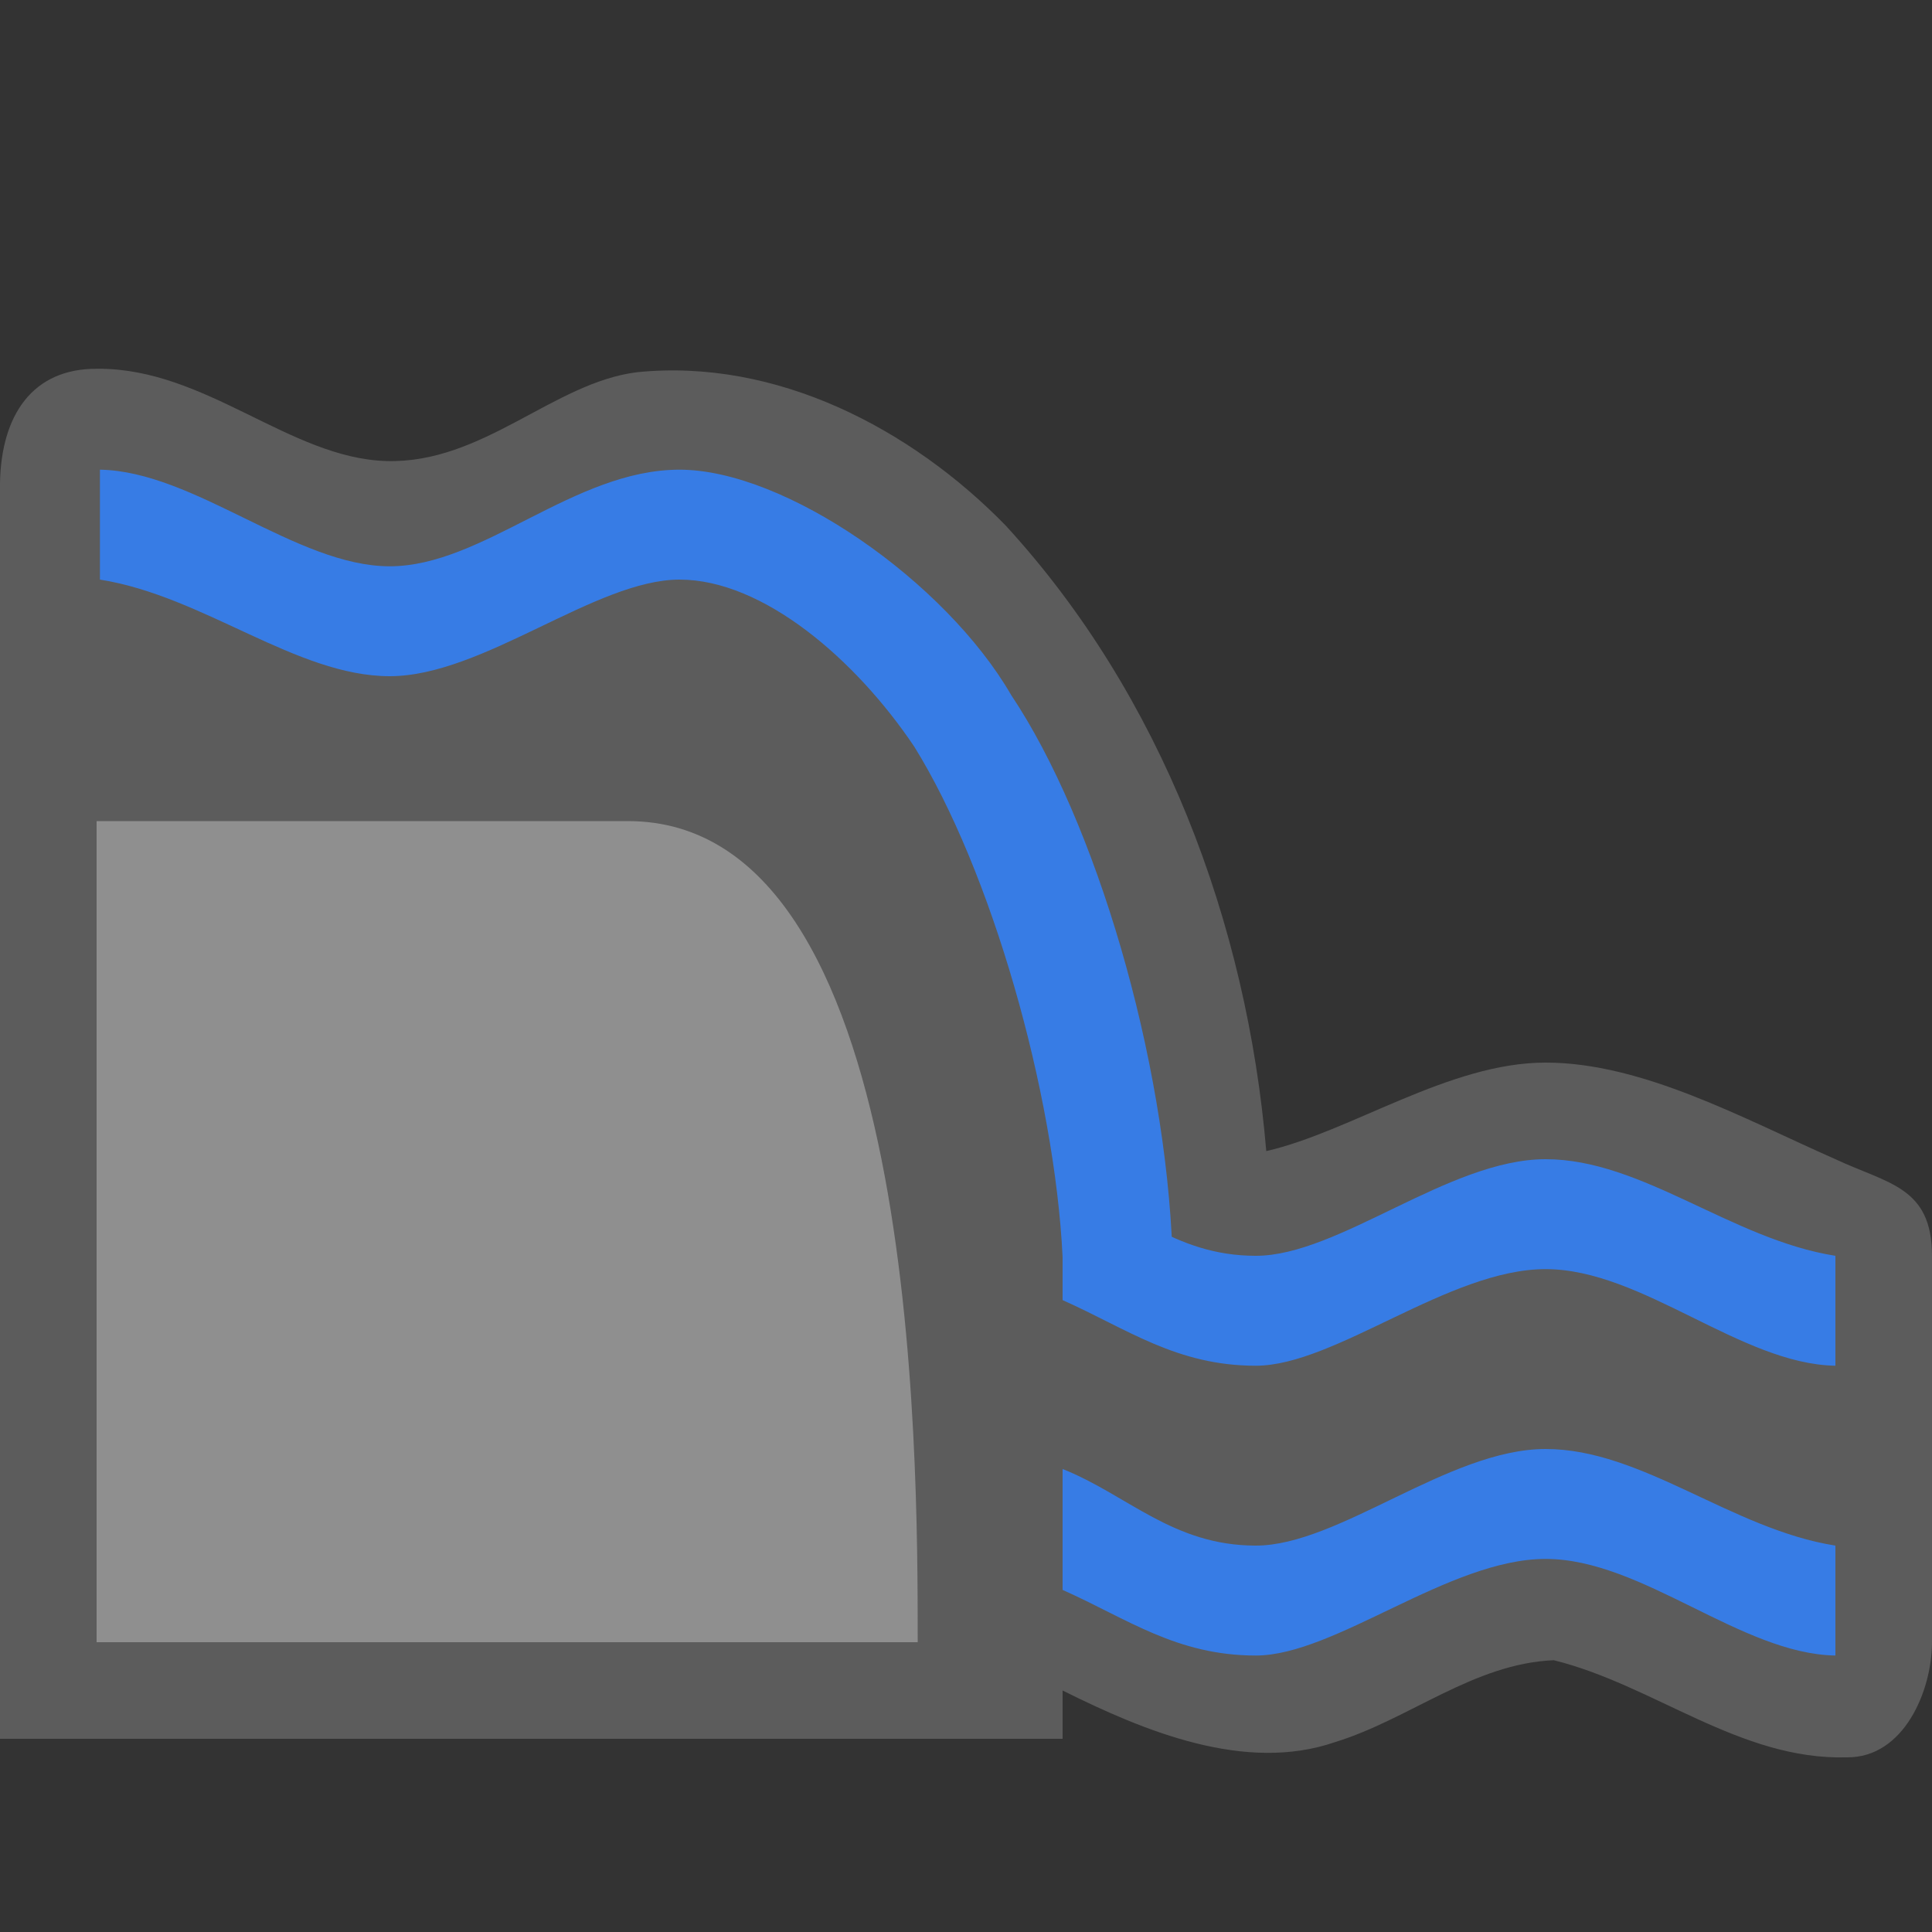<?xml version="1.0" encoding="UTF-8" standalone="no"?>
<svg xmlns:rdf="http://www.w3.org/1999/02/22-rdf-syntax-ns#" xmlns="http://www.w3.org/2000/svg" height="580" width="580" version="1.1" xmlns:cc="http://creativecommons.org/ns#" xmlns:dc="http://purl.org/dc/elements/1.1/">
 <rect width="100%" height="100%" fill="#333333" stroke="none"/>
 <title>weir</title>
 <path opacity=".2" d="m29.412 110.71c-19.79-0.25-29.061 14.1-29.412 34.29v377h319v-14.5c24.559 12.243 54.805 24.793 81.805 15.494 22.351-6.882 41.57-23.573 65.641-24.584 30.03 7.409 55.89 30.062 87.979 29.158 17.19 0.17 25.57-20.07 25.57-34.57v-116c0-20.735-13.2-21.593-29-29-27.874-12.319-58-29-87-29s-58.505 20.784-83.852 26.568c-5.79-68.54-31.39-136.76-78.26-187.83-28.47-29.18-68.86-50.16-110.5-46.01-25.18 3.03-46.39 27.53-75.39 26.68s-54.184-27.84-86.588-27.7z" fill-rule="evenodd" fill="#fff"/>
 <path d="m29 246.5h159.5c87 0 87 188.5 87 246.5h-246.5z" fill-rule="evenodd" fill="#8f8f8f"/>
 <g fill="#377ce5">
  <path d="m319 477.3c19.402 8.647 34.217 19.7 58 19.7s58-29 87-29 58.633 28.529 87 29v-33c-31.121-4.899-58-29-87-29s-62.104 29-87 29-38.484-15.206-58-23z"/>
  <path d="m30 141v33c31.121 4.899 59 29 87 29s61.821-29 87-29 52.96 24.08 70.449 50.119c22.96 36.881 42.183 103.67 44.561 153.45l32.98-1.137c-2.04-59.08-23.11-129.93-48.41-167.75-19.76-34.13-67.83-67.68-99.58-67.68-31.748 0-59 29-87 29s-58.633-28.529-87-29z"/>
  <path d="m319 390.3c19.402 8.647 34.217 19.7 58 19.7s58-29 87-29 58.633 28.529 87 29v-33c-31.121-4.899-58-29-87-29s-62.104 29-87 29-38.484-15.206-58-23z"/>
 </g>
</svg>
